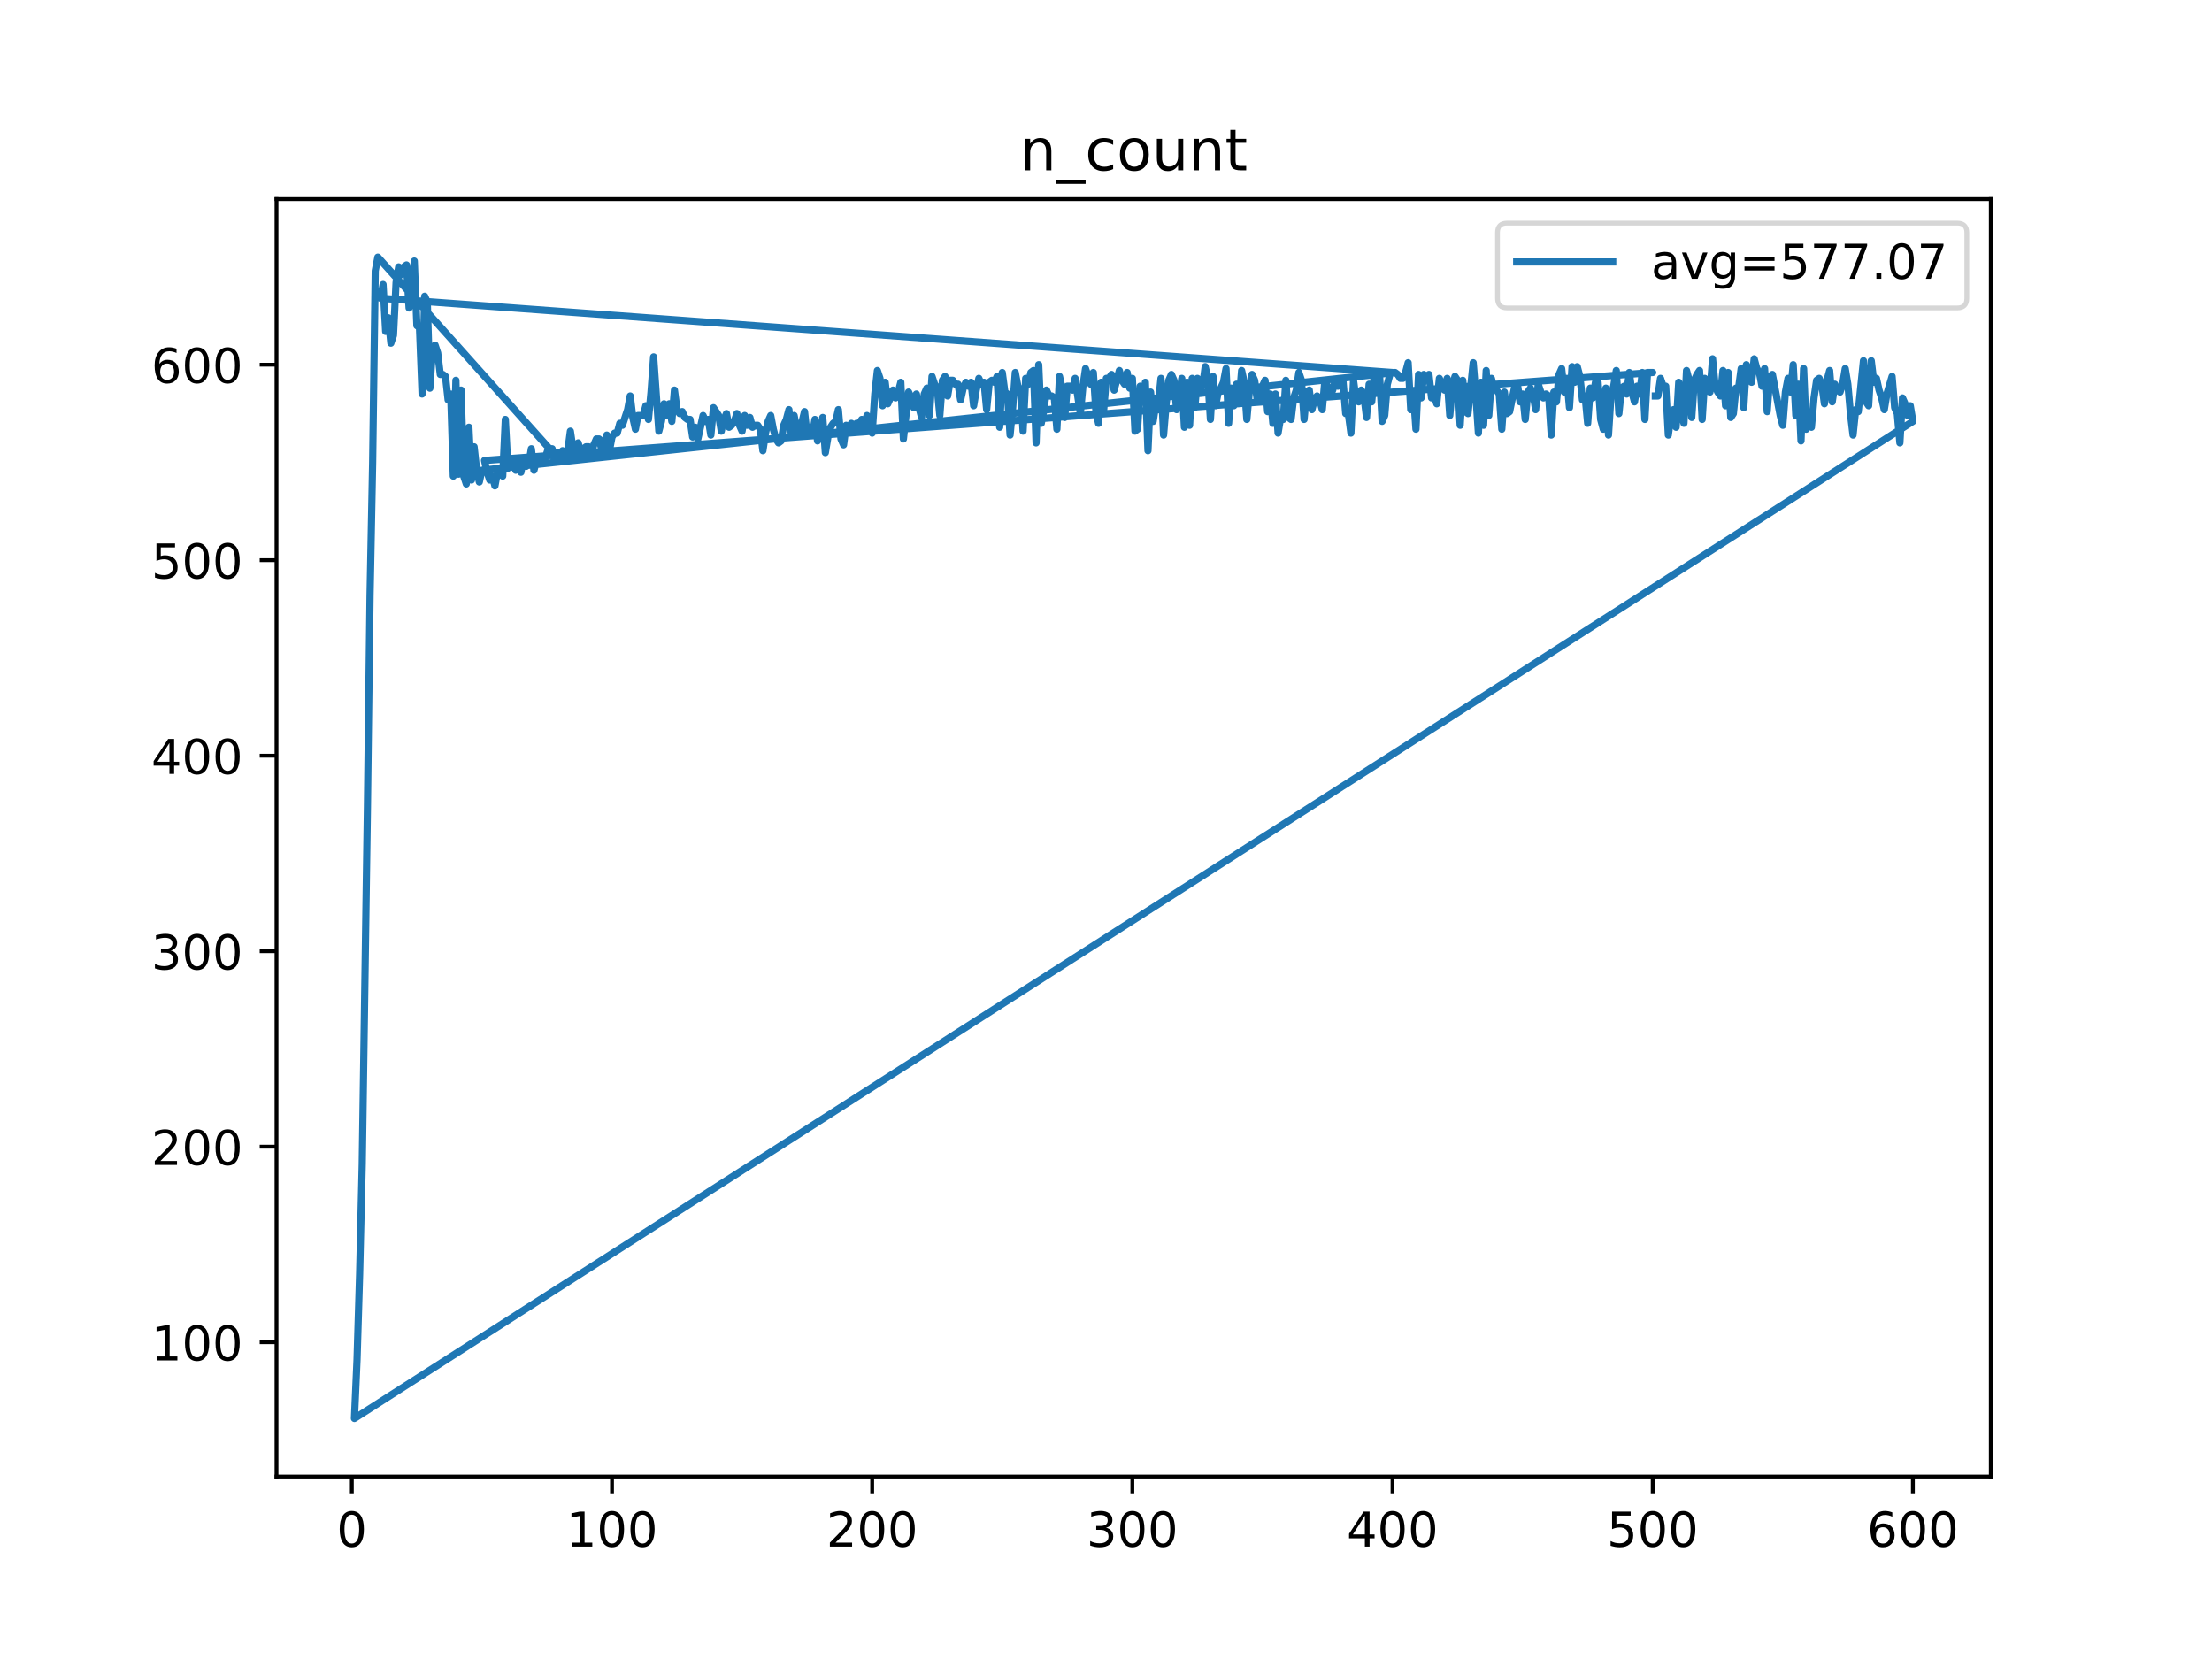 <?xml version="1.0" encoding="utf-8" standalone="no"?>
<!DOCTYPE svg PUBLIC "-//W3C//DTD SVG 1.1//EN"
  "http://www.w3.org/Graphics/SVG/1.1/DTD/svg11.dtd">
<!-- Created with matplotlib (https://matplotlib.org/) -->
<svg height="345.6pt" version="1.1" viewBox="0 0 460.8 345.6" width="460.8pt" xmlns="http://www.w3.org/2000/svg" xmlns:xlink="http://www.w3.org/1999/xlink">
 <defs>
  <style type="text/css">
*{stroke-linecap:butt;stroke-linejoin:round;}
  </style>
 </defs>
 <g id="figure_1">
  <g id="patch_1">
   <path d="M 0 345.6 
L 460.8 345.6 
L 460.8 0 
L 0 0 
z
" style="fill:#ffffff;"/>
  </g>
  <g id="axes_1">
   <g id="patch_2">
    <path d="M 57.6 307.584 
L 414.72 307.584 
L 414.72 41.472 
L 57.6 41.472 
z
" style="fill:#ffffff;"/>
   </g>
   <g id="matplotlib.axis_1">
    <g id="xtick_1">
     <g id="line2d_1">
      <defs>
       <path d="M 0 0 
L 0 3.5 
" id="m67042a3adb" style="stroke:#000000;stroke-width:0.8;"/>
      </defs>
      <g>
       <use style="stroke:#000000;stroke-width:0.8;" x="73.291" xlink:href="#m67042a3adb" y="307.584"/>
      </g>
     </g>
     <g id="text_1">
      <!-- 0 -->
      <defs>
       <path d="M 31.781 66.406 
Q 24.172 66.406 20.328 58.906 
Q 16.5 51.422 16.5 36.375 
Q 16.5 21.391 20.328 13.891 
Q 24.172 6.391 31.781 6.391 
Q 39.453 6.391 43.281 13.891 
Q 47.125 21.391 47.125 36.375 
Q 47.125 51.422 43.281 58.906 
Q 39.453 66.406 31.781 66.406 
z
M 31.781 74.219 
Q 44.047 74.219 50.516 64.516 
Q 56.984 54.828 56.984 36.375 
Q 56.984 17.969 50.516 8.266 
Q 44.047 -1.422 31.781 -1.422 
Q 19.531 -1.422 13.062 8.266 
Q 6.594 17.969 6.594 36.375 
Q 6.594 54.828 13.062 64.516 
Q 19.531 74.219 31.781 74.219 
z
" id="DejaVuSans-48"/>
      </defs>
      <g transform="translate(70.109 322.182)scale(0.1 -0.1)">
       <use xlink:href="#DejaVuSans-48"/>
      </g>
     </g>
    </g>
    <g id="xtick_2">
     <g id="line2d_2">
      <g>
       <use style="stroke:#000000;stroke-width:0.8;" x="127.49" xlink:href="#m67042a3adb" y="307.584"/>
      </g>
     </g>
     <g id="text_2">
      <!-- 100 -->
      <defs>
       <path d="M 12.406 8.297 
L 28.516 8.297 
L 28.516 63.922 
L 10.984 60.406 
L 10.984 69.391 
L 28.422 72.906 
L 38.281 72.906 
L 38.281 8.297 
L 54.391 8.297 
L 54.391 0 
L 12.406 0 
z
" id="DejaVuSans-49"/>
      </defs>
      <g transform="translate(117.946 322.182)scale(0.1 -0.1)">
       <use xlink:href="#DejaVuSans-49"/>
       <use x="63.623" xlink:href="#DejaVuSans-48"/>
       <use x="127.246" xlink:href="#DejaVuSans-48"/>
      </g>
     </g>
    </g>
    <g id="xtick_3">
     <g id="line2d_3">
      <g>
       <use style="stroke:#000000;stroke-width:0.8;" x="181.69" xlink:href="#m67042a3adb" y="307.584"/>
      </g>
     </g>
     <g id="text_3">
      <!-- 200 -->
      <defs>
       <path d="M 19.188 8.297 
L 53.609 8.297 
L 53.609 0 
L 7.328 0 
L 7.328 8.297 
Q 12.938 14.109 22.625 23.891 
Q 32.328 33.688 34.812 36.531 
Q 39.547 41.844 41.422 45.531 
Q 43.312 49.219 43.312 52.781 
Q 43.312 58.594 39.234 62.25 
Q 35.156 65.922 28.609 65.922 
Q 23.969 65.922 18.812 64.312 
Q 13.672 62.703 7.812 59.422 
L 7.812 69.391 
Q 13.766 71.781 18.938 73 
Q 24.125 74.219 28.422 74.219 
Q 39.75 74.219 46.484 68.547 
Q 53.219 62.891 53.219 53.422 
Q 53.219 48.922 51.531 44.891 
Q 49.859 40.875 45.406 35.406 
Q 44.188 33.984 37.641 27.219 
Q 31.109 20.453 19.188 8.297 
z
" id="DejaVuSans-50"/>
      </defs>
      <g transform="translate(172.146 322.182)scale(0.1 -0.1)">
       <use xlink:href="#DejaVuSans-50"/>
       <use x="63.623" xlink:href="#DejaVuSans-48"/>
       <use x="127.246" xlink:href="#DejaVuSans-48"/>
      </g>
     </g>
    </g>
    <g id="xtick_4">
     <g id="line2d_4">
      <g>
       <use style="stroke:#000000;stroke-width:0.8;" x="235.889" xlink:href="#m67042a3adb" y="307.584"/>
      </g>
     </g>
     <g id="text_4">
      <!-- 300 -->
      <defs>
       <path d="M 40.578 39.312 
Q 47.656 37.797 51.625 33 
Q 55.609 28.219 55.609 21.188 
Q 55.609 10.406 48.188 4.484 
Q 40.766 -1.422 27.094 -1.422 
Q 22.516 -1.422 17.656 -0.516 
Q 12.797 0.391 7.625 2.203 
L 7.625 11.719 
Q 11.719 9.328 16.594 8.109 
Q 21.484 6.891 26.812 6.891 
Q 36.078 6.891 40.938 10.547 
Q 45.797 14.203 45.797 21.188 
Q 45.797 27.641 41.281 31.266 
Q 36.766 34.906 28.719 34.906 
L 20.219 34.906 
L 20.219 43.016 
L 29.109 43.016 
Q 36.375 43.016 40.234 45.922 
Q 44.094 48.828 44.094 54.297 
Q 44.094 59.906 40.109 62.906 
Q 36.141 65.922 28.719 65.922 
Q 24.656 65.922 20.016 65.031 
Q 15.375 64.156 9.812 62.312 
L 9.812 71.094 
Q 15.438 72.656 20.344 73.438 
Q 25.25 74.219 29.594 74.219 
Q 40.828 74.219 47.359 69.109 
Q 53.906 64.016 53.906 55.328 
Q 53.906 49.266 50.438 45.094 
Q 46.969 40.922 40.578 39.312 
z
" id="DejaVuSans-51"/>
      </defs>
      <g transform="translate(226.345 322.182)scale(0.1 -0.1)">
       <use xlink:href="#DejaVuSans-51"/>
       <use x="63.623" xlink:href="#DejaVuSans-48"/>
       <use x="127.246" xlink:href="#DejaVuSans-48"/>
      </g>
     </g>
    </g>
    <g id="xtick_5">
     <g id="line2d_5">
      <g>
       <use style="stroke:#000000;stroke-width:0.8;" x="290.088" xlink:href="#m67042a3adb" y="307.584"/>
      </g>
     </g>
     <g id="text_5">
      <!-- 400 -->
      <defs>
       <path d="M 37.797 64.312 
L 12.891 25.391 
L 37.797 25.391 
z
M 35.203 72.906 
L 47.609 72.906 
L 47.609 25.391 
L 58.016 25.391 
L 58.016 17.188 
L 47.609 17.188 
L 47.609 0 
L 37.797 0 
L 37.797 17.188 
L 4.891 17.188 
L 4.891 26.703 
z
" id="DejaVuSans-52"/>
      </defs>
      <g transform="translate(280.545 322.182)scale(0.1 -0.1)">
       <use xlink:href="#DejaVuSans-52"/>
       <use x="63.623" xlink:href="#DejaVuSans-48"/>
       <use x="127.246" xlink:href="#DejaVuSans-48"/>
      </g>
     </g>
    </g>
    <g id="xtick_6">
     <g id="line2d_6">
      <g>
       <use style="stroke:#000000;stroke-width:0.8;" x="344.288" xlink:href="#m67042a3adb" y="307.584"/>
      </g>
     </g>
     <g id="text_6">
      <!-- 500 -->
      <defs>
       <path d="M 10.797 72.906 
L 49.516 72.906 
L 49.516 64.594 
L 19.828 64.594 
L 19.828 46.734 
Q 21.969 47.469 24.109 47.828 
Q 26.266 48.188 28.422 48.188 
Q 40.625 48.188 47.75 41.5 
Q 54.891 34.812 54.891 23.391 
Q 54.891 11.625 47.562 5.094 
Q 40.234 -1.422 26.906 -1.422 
Q 22.312 -1.422 17.547 -0.641 
Q 12.797 0.141 7.719 1.703 
L 7.719 11.625 
Q 12.109 9.234 16.797 8.062 
Q 21.484 6.891 26.703 6.891 
Q 35.156 6.891 40.078 11.328 
Q 45.016 15.766 45.016 23.391 
Q 45.016 31 40.078 35.438 
Q 35.156 39.891 26.703 39.891 
Q 22.75 39.891 18.812 39.016 
Q 14.891 38.141 10.797 36.281 
z
" id="DejaVuSans-53"/>
      </defs>
      <g transform="translate(334.744 322.182)scale(0.1 -0.1)">
       <use xlink:href="#DejaVuSans-53"/>
       <use x="63.623" xlink:href="#DejaVuSans-48"/>
       <use x="127.246" xlink:href="#DejaVuSans-48"/>
      </g>
     </g>
    </g>
    <g id="xtick_7">
     <g id="line2d_7">
      <g>
       <use style="stroke:#000000;stroke-width:0.8;" x="398.487" xlink:href="#m67042a3adb" y="307.584"/>
      </g>
     </g>
     <g id="text_7">
      <!-- 600 -->
      <defs>
       <path d="M 33.016 40.375 
Q 26.375 40.375 22.484 35.828 
Q 18.609 31.297 18.609 23.391 
Q 18.609 15.531 22.484 10.953 
Q 26.375 6.391 33.016 6.391 
Q 39.656 6.391 43.531 10.953 
Q 47.406 15.531 47.406 23.391 
Q 47.406 31.297 43.531 35.828 
Q 39.656 40.375 33.016 40.375 
z
M 52.594 71.297 
L 52.594 62.312 
Q 48.875 64.062 45.094 64.984 
Q 41.312 65.922 37.594 65.922 
Q 27.828 65.922 22.672 59.328 
Q 17.531 52.734 16.797 39.406 
Q 19.672 43.656 24.016 45.922 
Q 28.375 48.188 33.594 48.188 
Q 44.578 48.188 50.953 41.516 
Q 57.328 34.859 57.328 23.391 
Q 57.328 12.156 50.688 5.359 
Q 44.047 -1.422 33.016 -1.422 
Q 20.359 -1.422 13.672 8.266 
Q 6.984 17.969 6.984 36.375 
Q 6.984 53.656 15.188 63.938 
Q 23.391 74.219 37.203 74.219 
Q 40.922 74.219 44.703 73.484 
Q 48.484 72.75 52.594 71.297 
z
" id="DejaVuSans-54"/>
      </defs>
      <g transform="translate(388.944 322.182)scale(0.1 -0.1)">
       <use xlink:href="#DejaVuSans-54"/>
       <use x="63.623" xlink:href="#DejaVuSans-48"/>
       <use x="127.246" xlink:href="#DejaVuSans-48"/>
      </g>
     </g>
    </g>
   </g>
   <g id="matplotlib.axis_2">
    <g id="ytick_1">
     <g id="line2d_8">
      <defs>
       <path d="M 0 0 
L -3.5 0 
" id="me42b8d6474" style="stroke:#000000;stroke-width:0.8;"/>
      </defs>
      <g>
       <use style="stroke:#000000;stroke-width:0.8;" x="57.6" xlink:href="#me42b8d6474" y="279.604"/>
      </g>
     </g>
     <g id="text_8">
      <!-- 100 -->
      <g transform="translate(31.512 283.404)scale(0.1 -0.1)">
       <use xlink:href="#DejaVuSans-49"/>
       <use x="63.623" xlink:href="#DejaVuSans-48"/>
       <use x="127.246" xlink:href="#DejaVuSans-48"/>
      </g>
     </g>
    </g>
    <g id="ytick_2">
     <g id="line2d_9">
      <g>
       <use style="stroke:#000000;stroke-width:0.8;" x="57.6" xlink:href="#me42b8d6474" y="238.877"/>
      </g>
     </g>
     <g id="text_9">
      <!-- 200 -->
      <g transform="translate(31.512 242.676)scale(0.1 -0.1)">
       <use xlink:href="#DejaVuSans-50"/>
       <use x="63.623" xlink:href="#DejaVuSans-48"/>
       <use x="127.246" xlink:href="#DejaVuSans-48"/>
      </g>
     </g>
    </g>
    <g id="ytick_3">
     <g id="line2d_10">
      <g>
       <use style="stroke:#000000;stroke-width:0.8;" x="57.6" xlink:href="#me42b8d6474" y="198.15"/>
      </g>
     </g>
     <g id="text_10">
      <!-- 300 -->
      <g transform="translate(31.512 201.949)scale(0.1 -0.1)">
       <use xlink:href="#DejaVuSans-51"/>
       <use x="63.623" xlink:href="#DejaVuSans-48"/>
       <use x="127.246" xlink:href="#DejaVuSans-48"/>
      </g>
     </g>
    </g>
    <g id="ytick_4">
     <g id="line2d_11">
      <g>
       <use style="stroke:#000000;stroke-width:0.8;" x="57.6" xlink:href="#me42b8d6474" y="157.423"/>
      </g>
     </g>
     <g id="text_11">
      <!-- 400 -->
      <g transform="translate(31.512 161.222)scale(0.1 -0.1)">
       <use xlink:href="#DejaVuSans-52"/>
       <use x="63.623" xlink:href="#DejaVuSans-48"/>
       <use x="127.246" xlink:href="#DejaVuSans-48"/>
      </g>
     </g>
    </g>
    <g id="ytick_5">
     <g id="line2d_12">
      <g>
       <use style="stroke:#000000;stroke-width:0.8;" x="57.6" xlink:href="#me42b8d6474" y="116.695"/>
      </g>
     </g>
     <g id="text_12">
      <!-- 500 -->
      <g transform="translate(31.512 120.494)scale(0.1 -0.1)">
       <use xlink:href="#DejaVuSans-53"/>
       <use x="63.623" xlink:href="#DejaVuSans-48"/>
       <use x="127.246" xlink:href="#DejaVuSans-48"/>
      </g>
     </g>
    </g>
    <g id="ytick_6">
     <g id="line2d_13">
      <g>
       <use style="stroke:#000000;stroke-width:0.8;" x="57.6" xlink:href="#me42b8d6474" y="75.968"/>
      </g>
     </g>
     <g id="text_13">
      <!-- 600 -->
      <g transform="translate(31.512 79.767)scale(0.1 -0.1)">
       <use xlink:href="#DejaVuSans-54"/>
       <use x="63.623" xlink:href="#DejaVuSans-48"/>
       <use x="127.246" xlink:href="#DejaVuSans-48"/>
      </g>
     </g>
    </g>
   </g>
   <g id="line2d_14">
    <path clip-path="url(#pb4953b6a0b)" d="M 344.83 82.484 
L 345.372 82.484 
L 345.914 78.819 
L 346.456 80.448 
L 346.998 80.448 
L 347.54 90.63 
L 348.082 86.557 
L 348.624 85.335 
L 349.166 89.001 
L 349.708 79.633 
L 350.25 86.15 
L 350.792 88.186 
L 351.334 77.19 
L 351.876 79.226 
L 352.418 86.964 
L 352.96 79.226 
L 353.502 78.004 
L 354.044 77.19 
L 354.586 87.372 
L 355.128 78.819 
L 355.67 79.633 
L 356.212 81.67 
L 356.754 74.746 
L 357.296 80.448 
L 357.838 81.67 
L 358.38 82.484 
L 358.922 77.19 
L 359.464 84.521 
L 360.006 77.597 
L 360.548 86.964 
L 361.09 86.15 
L 361.632 80.855 
L 362.174 80.855 
L 362.716 76.783 
L 363.258 84.928 
L 363.8 75.968 
L 364.342 77.597 
L 364.884 79.633 
L 365.426 74.746 
L 365.968 76.783 
L 366.51 77.597 
L 367.052 80.448 
L 367.594 76.783 
L 368.136 85.743 
L 368.678 78.412 
L 369.22 78.004 
L 370.846 86.557 
L 371.388 88.593 
L 371.93 81.67 
L 372.472 78.819 
L 373.014 81.67 
L 373.556 75.968 
L 374.098 86.557 
L 374.64 80.041 
L 375.182 91.852 
L 375.724 76.783 
L 376.266 89.408 
L 376.808 86.964 
L 377.349 89.001 
L 377.891 82.892 
L 378.433 79.226 
L 378.975 78.819 
L 379.517 80.041 
L 380.059 84.113 
L 380.601 79.226 
L 381.143 77.19 
L 381.685 83.706 
L 382.227 80.041 
L 382.769 81.263 
L 383.311 81.67 
L 383.853 80.041 
L 384.395 76.783 
L 384.937 80.041 
L 385.479 86.15 
L 386.021 90.63 
L 386.563 85.335 
L 387.105 85.743 
L 388.189 75.153 
L 388.731 83.706 
L 389.273 84.521 
L 389.815 75.153 
L 390.357 79.633 
L 390.899 78.819 
L 391.441 81.263 
L 391.983 82.892 
L 392.525 85.335 
L 393.067 82.077 
L 394.151 78.412 
L 394.693 84.928 
L 395.235 86.15 
L 395.777 92.259 
L 396.319 82.892 
L 396.861 84.113 
L 397.403 86.557 
L 397.945 84.521 
L 398.487 87.779 
L 73.833 295.488 
L 74.375 283.27 
L 74.917 265.35 
L 75.459 242.543 
L 76.543 168.012 
L 77.085 124.026 
L 77.627 96.332 
L 78.169 56.419 
L 78.711 53.568 
L 114.482 93.481 
L 115.024 93.481 
L 115.566 96.332 
L 116.108 94.295 
L 116.65 95.11 
L 117.192 93.888 
L 117.734 94.295 
L 118.276 93.888 
L 118.818 89.815 
L 119.36 93.481 
L 119.902 93.481 
L 120.444 92.259 
L 120.986 94.295 
L 121.528 93.481 
L 122.07 93.073 
L 122.612 93.073 
L 123.154 94.703 
L 123.696 92.666 
L 124.238 91.444 
L 124.78 91.444 
L 125.322 93.481 
L 125.864 92.259 
L 126.406 90.63 
L 126.948 93.888 
L 127.49 91.037 
L 128.032 90.223 
L 128.574 90.223 
L 129.116 88.186 
L 129.658 88.593 
L 130.742 85.335 
L 131.284 82.484 
L 131.826 86.964 
L 132.368 89.408 
L 132.91 86.557 
L 133.994 86.557 
L 134.536 84.521 
L 135.078 87.372 
L 135.62 81.67 
L 136.162 74.339 
L 137.246 89.815 
L 137.788 87.779 
L 138.33 84.113 
L 138.872 86.557 
L 139.414 84.113 
L 139.956 87.779 
L 140.498 81.263 
L 141.04 85.335 
L 141.582 86.15 
L 142.124 85.743 
L 142.666 86.964 
L 143.208 87.372 
L 143.75 87.372 
L 144.292 91.037 
L 144.834 89.001 
L 145.376 91.444 
L 146.46 86.557 
L 147.002 87.779 
L 147.544 87.372 
L 148.086 90.63 
L 148.628 84.928 
L 149.712 86.557 
L 150.254 89.815 
L 150.796 87.372 
L 151.338 86.15 
L 151.88 89.001 
L 152.422 88.593 
L 152.964 87.779 
L 153.506 86.15 
L 154.048 88.593 
L 154.59 89.815 
L 155.132 86.557 
L 155.674 88.593 
L 156.216 86.964 
L 156.758 89.001 
L 157.3 88.593 
L 157.842 88.593 
L 158.384 89.408 
L 158.926 93.888 
L 159.468 90.223 
L 160.01 87.779 
L 160.552 86.557 
L 161.094 89.408 
L 161.636 91.444 
L 162.178 92.259 
L 162.72 91.852 
L 163.262 88.593 
L 163.804 87.372 
L 164.346 85.335 
L 164.888 91.037 
L 165.43 86.557 
L 165.972 89.408 
L 166.514 90.223 
L 167.598 85.743 
L 168.14 90.63 
L 168.682 89.001 
L 169.224 90.63 
L 169.766 87.372 
L 170.308 91.852 
L 170.85 90.223 
L 171.392 86.964 
L 171.934 94.295 
L 172.476 91.037 
L 173.018 89.001 
L 173.56 88.186 
L 174.102 87.779 
L 174.644 85.335 
L 175.186 91.444 
L 175.728 92.666 
L 176.27 88.593 
L 176.812 90.223 
L 177.354 88.186 
L 177.896 89.001 
L 178.438 88.186 
L 178.98 88.186 
L 179.522 87.372 
L 180.064 89.001 
L 180.606 86.557 
L 181.148 87.372 
L 181.69 90.223 
L 182.232 82.077 
L 182.774 77.19 
L 183.316 78.819 
L 183.858 84.521 
L 184.4 79.633 
L 184.942 84.113 
L 185.484 82.892 
L 186.026 81.263 
L 186.568 82.892 
L 187.11 81.67 
L 187.652 79.633 
L 188.194 91.444 
L 189.277 81.67 
L 189.819 82.892 
L 190.361 84.928 
L 190.903 82.077 
L 191.445 84.928 
L 191.987 86.964 
L 192.529 82.077 
L 193.071 80.855 
L 193.613 86.557 
L 194.155 78.412 
L 194.697 80.041 
L 195.239 80.855 
L 195.781 86.557 
L 196.323 79.226 
L 196.865 78.412 
L 197.407 82.484 
L 197.949 79.226 
L 198.491 79.226 
L 199.033 80.041 
L 199.575 80.041 
L 200.117 83.299 
L 200.659 80.855 
L 201.201 79.633 
L 201.743 80.448 
L 202.285 79.633 
L 202.827 84.521 
L 203.369 81.263 
L 203.911 78.819 
L 204.453 80.041 
L 204.995 79.633 
L 205.537 85.335 
L 206.079 79.633 
L 206.621 79.226 
L 207.163 79.633 
L 207.705 78.412 
L 208.247 89.001 
L 208.789 77.597 
L 209.331 81.67 
L 209.873 82.077 
L 210.415 90.63 
L 210.957 84.928 
L 211.499 77.597 
L 212.041 80.448 
L 212.583 81.263 
L 213.125 89.815 
L 213.667 78.819 
L 214.209 80.041 
L 214.751 77.597 
L 215.293 77.19 
L 215.835 92.259 
L 216.377 75.968 
L 216.919 88.186 
L 217.461 85.335 
L 218.003 81.263 
L 218.545 82.484 
L 219.087 82.484 
L 219.629 82.892 
L 220.171 89.408 
L 220.713 78.412 
L 221.255 80.855 
L 221.797 86.964 
L 222.339 80.448 
L 222.881 80.448 
L 223.423 81.263 
L 223.965 78.819 
L 225.049 86.15 
L 225.591 80.448 
L 226.133 76.783 
L 227.217 80.041 
L 227.759 77.597 
L 228.301 85.743 
L 228.843 88.186 
L 229.385 79.633 
L 229.927 85.335 
L 230.469 78.819 
L 231.011 78.819 
L 231.553 78.004 
L 232.095 81.263 
L 233.179 77.19 
L 233.721 79.226 
L 234.263 80.041 
L 234.805 77.597 
L 235.347 80.855 
L 235.889 78.819 
L 236.431 89.815 
L 236.973 89.408 
L 237.515 80.448 
L 238.057 83.299 
L 238.599 79.633 
L 239.141 93.888 
L 239.683 81.67 
L 240.225 87.779 
L 240.767 84.113 
L 241.309 84.113 
L 241.851 78.819 
L 242.393 90.63 
L 242.935 84.113 
L 243.477 79.226 
L 244.019 78.004 
L 244.561 79.226 
L 245.103 85.335 
L 245.645 82.892 
L 246.187 78.819 
L 246.729 89.001 
L 247.271 79.633 
L 247.813 88.593 
L 248.355 78.819 
L 248.897 84.928 
L 249.439 78.819 
L 249.981 80.448 
L 250.523 80.448 
L 251.065 76.375 
L 251.607 78.819 
L 252.149 87.372 
L 252.691 78.412 
L 253.233 84.521 
L 253.775 81.67 
L 254.317 80.855 
L 254.859 79.633 
L 255.401 76.783 
L 255.943 88.186 
L 256.485 80.855 
L 257.027 84.521 
L 257.569 80.041 
L 258.111 83.706 
L 258.653 77.19 
L 259.195 79.633 
L 259.737 87.372 
L 260.279 81.263 
L 260.821 78.004 
L 261.363 79.226 
L 261.905 83.299 
L 262.447 82.892 
L 262.989 80.448 
L 263.531 79.226 
L 264.073 85.743 
L 264.615 82.077 
L 265.157 88.186 
L 265.699 82.077 
L 266.241 90.223 
L 266.783 86.964 
L 267.325 87.372 
L 267.867 79.226 
L 268.409 86.964 
L 268.951 87.372 
L 269.493 82.892 
L 270.035 81.263 
L 270.577 77.597 
L 271.119 79.226 
L 271.661 87.372 
L 272.203 81.67 
L 272.745 81.263 
L 273.287 85.335 
L 273.829 83.299 
L 274.371 82.484 
L 274.913 83.299 
L 275.455 85.335 
L 275.997 79.226 
L 276.539 80.448 
L 277.081 82.484 
L 277.623 81.263 
L 278.165 79.226 
L 278.707 80.448 
L 279.791 79.633 
L 280.333 86.15 
L 280.875 86.15 
L 281.417 90.223 
L 281.959 79.226 
L 282.501 83.299 
L 283.043 83.706 
L 283.584 81.263 
L 284.126 82.484 
L 284.668 86.964 
L 285.21 80.041 
L 285.752 83.706 
L 286.294 78.004 
L 286.836 80.448 
L 287.378 78.004 
L 287.92 87.779 
L 288.462 86.557 
L 289.004 80.041 
L 289.546 78.004 
L 290.088 77.597 
L 79.253 62.121 
L 79.795 59.27 
L 80.337 69.044 
L 80.879 66.193 
L 81.421 71.488 
L 81.963 69.859 
L 82.505 58.863 
L 83.047 55.604 
L 83.589 57.233 
L 84.131 55.604 
L 84.673 55.197 
L 85.215 64.157 
L 85.757 60.492 
L 86.299 54.383 
L 86.841 67.823 
L 87.383 68.23 
L 87.925 82.077 
L 88.467 61.713 
L 89.009 62.935 
L 89.551 80.855 
L 90.093 72.71 
L 90.635 71.895 
L 91.177 73.524 
L 91.719 78.004 
L 92.261 78.004 
L 92.803 78.412 
L 93.345 83.299 
L 93.887 82.077 
L 94.429 99.183 
L 94.971 79.226 
L 95.512 98.775 
L 96.054 81.263 
L 96.596 99.183 
L 97.138 100.812 
L 97.68 89.001 
L 98.222 99.997 
L 98.764 93.073 
L 99.306 97.961 
L 99.848 100.404 
L 100.39 97.961 
L 290.63 77.597 
L 291.172 78.004 
L 291.714 78.819 
L 292.256 78.819 
L 292.798 77.597 
L 293.34 75.561 
L 293.882 85.335 
L 294.424 81.67 
L 294.966 89.408 
L 295.508 78.004 
L 296.05 82.892 
L 296.592 78.004 
L 297.134 78.819 
L 297.676 78.004 
L 298.218 82.892 
L 298.76 82.484 
L 299.302 84.113 
L 299.844 78.819 
L 300.928 81.263 
L 301.47 78.819 
L 302.012 86.557 
L 302.554 80.448 
L 303.096 78.412 
L 303.638 79.226 
L 304.18 88.593 
L 304.722 79.226 
L 305.264 85.743 
L 305.806 86.15 
L 306.89 75.561 
L 307.432 82.077 
L 307.974 90.223 
L 308.516 79.633 
L 309.058 88.593 
L 309.6 77.19 
L 310.142 86.557 
L 310.684 78.819 
L 311.226 80.855 
L 311.768 81.263 
L 312.31 82.077 
L 312.852 89.408 
L 313.394 81.67 
L 313.936 86.15 
L 314.478 85.743 
L 315.562 80.448 
L 316.104 80.041 
L 316.646 83.706 
L 317.188 82.077 
L 317.73 87.372 
L 318.272 81.67 
L 318.814 80.855 
L 319.356 82.077 
L 319.898 85.335 
L 320.44 80.041 
L 320.982 81.67 
L 321.524 82.892 
L 322.066 82.077 
L 322.608 82.484 
L 323.15 90.63 
L 323.692 81.67 
L 324.234 83.706 
L 324.776 78.004 
L 325.318 76.783 
L 325.86 81.67 
L 326.402 78.819 
L 326.944 84.928 
L 327.486 76.375 
L 328.028 79.633 
L 328.57 76.375 
L 329.112 78.412 
L 329.654 83.299 
L 330.196 82.484 
L 330.738 88.186 
L 331.28 80.855 
L 331.822 82.892 
L 332.364 79.633 
L 332.906 79.633 
L 333.448 87.372 
L 333.99 89.408 
L 334.532 80.855 
L 335.074 90.63 
L 335.616 82.077 
L 336.158 80.448 
L 336.7 77.19 
L 337.242 86.15 
L 337.784 80.855 
L 338.326 80.448 
L 338.868 82.077 
L 339.41 77.597 
L 339.952 81.67 
L 340.494 83.706 
L 341.036 80.448 
L 341.578 82.077 
L 342.12 77.597 
L 342.662 87.372 
L 343.204 77.597 
L 344.288 77.597 
L 100.932 95.924 
L 101.474 98.368 
L 102.016 99.997 
L 102.558 99.183 
L 103.1 101.219 
L 103.642 98.368 
L 104.184 98.368 
L 104.726 99.183 
L 105.268 87.372 
L 105.81 97.553 
L 106.352 97.146 
L 106.894 96.332 
L 107.436 97.961 
L 107.978 96.739 
L 108.52 98.368 
L 109.062 95.517 
L 109.604 97.146 
L 110.146 96.739 
L 110.688 93.481 
L 111.23 97.961 
L 111.772 95.924 
L 112.314 95.517 
L 112.856 95.517 
L 113.398 95.924 
L 113.94 94.295 
L 113.94 94.295 
" style="fill:none;stroke:#1f77b4;stroke-linecap:square;stroke-width:1.5;"/>
   </g>
   <g id="patch_3">
    <path d="M 57.6 307.584 
L 57.6 41.472 
" style="fill:none;stroke:#000000;stroke-linecap:square;stroke-linejoin:miter;stroke-width:0.8;"/>
   </g>
   <g id="patch_4">
    <path d="M 414.72 307.584 
L 414.72 41.472 
" style="fill:none;stroke:#000000;stroke-linecap:square;stroke-linejoin:miter;stroke-width:0.8;"/>
   </g>
   <g id="patch_5">
    <path d="M 57.6 307.584 
L 414.72 307.584 
" style="fill:none;stroke:#000000;stroke-linecap:square;stroke-linejoin:miter;stroke-width:0.8;"/>
   </g>
   <g id="patch_6">
    <path d="M 57.6 41.472 
L 414.72 41.472 
" style="fill:none;stroke:#000000;stroke-linecap:square;stroke-linejoin:miter;stroke-width:0.8;"/>
   </g>
   <g id="text_14">
    <!-- n_count -->
    <defs>
     <path d="M 54.891 33.016 
L 54.891 0 
L 45.906 0 
L 45.906 32.719 
Q 45.906 40.484 42.875 44.328 
Q 39.844 48.188 33.797 48.188 
Q 26.516 48.188 22.312 43.547 
Q 18.109 38.922 18.109 30.906 
L 18.109 0 
L 9.078 0 
L 9.078 54.688 
L 18.109 54.688 
L 18.109 46.188 
Q 21.344 51.125 25.703 53.562 
Q 30.078 56 35.797 56 
Q 45.219 56 50.047 50.172 
Q 54.891 44.344 54.891 33.016 
z
" id="DejaVuSans-110"/>
     <path d="M 50.984 -16.609 
L 50.984 -23.578 
L -0.984 -23.578 
L -0.984 -16.609 
z
" id="DejaVuSans-95"/>
     <path d="M 48.781 52.594 
L 48.781 44.188 
Q 44.969 46.297 41.141 47.344 
Q 37.312 48.391 33.406 48.391 
Q 24.656 48.391 19.812 42.844 
Q 14.984 37.312 14.984 27.297 
Q 14.984 17.281 19.812 11.734 
Q 24.656 6.203 33.406 6.203 
Q 37.312 6.203 41.141 7.25 
Q 44.969 8.297 48.781 10.406 
L 48.781 2.094 
Q 45.016 0.344 40.984 -0.531 
Q 36.969 -1.422 32.422 -1.422 
Q 20.062 -1.422 12.781 6.344 
Q 5.516 14.109 5.516 27.297 
Q 5.516 40.672 12.859 48.328 
Q 20.219 56 33.016 56 
Q 37.156 56 41.109 55.141 
Q 45.062 54.297 48.781 52.594 
z
" id="DejaVuSans-99"/>
     <path d="M 30.609 48.391 
Q 23.391 48.391 19.188 42.75 
Q 14.984 37.109 14.984 27.297 
Q 14.984 17.484 19.156 11.844 
Q 23.344 6.203 30.609 6.203 
Q 37.797 6.203 41.984 11.859 
Q 46.188 17.531 46.188 27.297 
Q 46.188 37.016 41.984 42.703 
Q 37.797 48.391 30.609 48.391 
z
M 30.609 56 
Q 42.328 56 49.016 48.375 
Q 55.719 40.766 55.719 27.297 
Q 55.719 13.875 49.016 6.219 
Q 42.328 -1.422 30.609 -1.422 
Q 18.844 -1.422 12.172 6.219 
Q 5.516 13.875 5.516 27.297 
Q 5.516 40.766 12.172 48.375 
Q 18.844 56 30.609 56 
z
" id="DejaVuSans-111"/>
     <path d="M 8.5 21.578 
L 8.5 54.688 
L 17.484 54.688 
L 17.484 21.922 
Q 17.484 14.156 20.5 10.266 
Q 23.531 6.391 29.594 6.391 
Q 36.859 6.391 41.078 11.031 
Q 45.312 15.672 45.312 23.688 
L 45.312 54.688 
L 54.297 54.688 
L 54.297 0 
L 45.312 0 
L 45.312 8.406 
Q 42.047 3.422 37.719 1 
Q 33.406 -1.422 27.688 -1.422 
Q 18.266 -1.422 13.375 4.438 
Q 8.5 10.297 8.5 21.578 
z
M 31.109 56 
z
" id="DejaVuSans-117"/>
     <path d="M 18.312 70.219 
L 18.312 54.688 
L 36.812 54.688 
L 36.812 47.703 
L 18.312 47.703 
L 18.312 18.016 
Q 18.312 11.328 20.141 9.422 
Q 21.969 7.516 27.594 7.516 
L 36.812 7.516 
L 36.812 0 
L 27.594 0 
Q 17.188 0 13.234 3.875 
Q 9.281 7.766 9.281 18.016 
L 9.281 47.703 
L 2.688 47.703 
L 2.688 54.688 
L 9.281 54.688 
L 9.281 70.219 
z
" id="DejaVuSans-116"/>
    </defs>
    <g transform="translate(212.43 35.472)scale(0.12 -0.12)">
     <use xlink:href="#DejaVuSans-110"/>
     <use x="63.379" xlink:href="#DejaVuSans-95"/>
     <use x="113.379" xlink:href="#DejaVuSans-99"/>
     <use x="168.359" xlink:href="#DejaVuSans-111"/>
     <use x="229.541" xlink:href="#DejaVuSans-117"/>
     <use x="292.92" xlink:href="#DejaVuSans-110"/>
     <use x="356.299" xlink:href="#DejaVuSans-116"/>
    </g>
   </g>
   <g id="legend_1">
    <g id="patch_7">
     <path d="M 313.954 64.15 
L 407.72 64.15 
Q 409.72 64.15 409.72 62.15 
L 409.72 48.472 
Q 409.72 46.472 407.72 46.472 
L 313.954 46.472 
Q 311.954 46.472 311.954 48.472 
L 311.954 62.15 
Q 311.954 64.15 313.954 64.15 
z
" style="fill:#ffffff;opacity:0.8;stroke:#cccccc;stroke-linejoin:miter;"/>
    </g>
    <g id="line2d_15">
     <path d="M 315.954 54.57 
L 335.954 54.57 
" style="fill:none;stroke:#1f77b4;stroke-linecap:square;stroke-width:1.5;"/>
    </g>
    <g id="line2d_16"/>
    <g id="text_15">
     <!-- avg=577.07 -->
     <defs>
      <path d="M 34.281 27.484 
Q 23.391 27.484 19.188 25 
Q 14.984 22.516 14.984 16.5 
Q 14.984 11.719 18.141 8.906 
Q 21.297 6.109 26.703 6.109 
Q 34.188 6.109 38.703 11.406 
Q 43.219 16.703 43.219 25.484 
L 43.219 27.484 
z
M 52.203 31.203 
L 52.203 0 
L 43.219 0 
L 43.219 8.297 
Q 40.141 3.328 35.547 0.953 
Q 30.953 -1.422 24.312 -1.422 
Q 15.922 -1.422 10.953 3.297 
Q 6 8.016 6 15.922 
Q 6 25.141 12.172 29.828 
Q 18.359 34.516 30.609 34.516 
L 43.219 34.516 
L 43.219 35.406 
Q 43.219 41.609 39.141 45 
Q 35.062 48.391 27.688 48.391 
Q 23 48.391 18.547 47.266 
Q 14.109 46.141 10.016 43.891 
L 10.016 52.203 
Q 14.938 54.109 19.578 55.047 
Q 24.219 56 28.609 56 
Q 40.484 56 46.344 49.844 
Q 52.203 43.703 52.203 31.203 
z
" id="DejaVuSans-97"/>
      <path d="M 2.984 54.688 
L 12.5 54.688 
L 29.594 8.797 
L 46.688 54.688 
L 56.203 54.688 
L 35.688 0 
L 23.484 0 
z
" id="DejaVuSans-118"/>
      <path d="M 45.406 27.984 
Q 45.406 37.75 41.375 43.109 
Q 37.359 48.484 30.078 48.484 
Q 22.859 48.484 18.828 43.109 
Q 14.797 37.75 14.797 27.984 
Q 14.797 18.266 18.828 12.891 
Q 22.859 7.516 30.078 7.516 
Q 37.359 7.516 41.375 12.891 
Q 45.406 18.266 45.406 27.984 
z
M 54.391 6.781 
Q 54.391 -7.172 48.188 -13.984 
Q 42 -20.797 29.203 -20.797 
Q 24.469 -20.797 20.266 -20.094 
Q 16.062 -19.391 12.109 -17.922 
L 12.109 -9.188 
Q 16.062 -11.328 19.922 -12.344 
Q 23.781 -13.375 27.781 -13.375 
Q 36.625 -13.375 41.016 -8.766 
Q 45.406 -4.156 45.406 5.172 
L 45.406 9.625 
Q 42.625 4.781 38.281 2.391 
Q 33.938 0 27.875 0 
Q 17.828 0 11.672 7.656 
Q 5.516 15.328 5.516 27.984 
Q 5.516 40.672 11.672 48.328 
Q 17.828 56 27.875 56 
Q 33.938 56 38.281 53.609 
Q 42.625 51.219 45.406 46.391 
L 45.406 54.688 
L 54.391 54.688 
z
" id="DejaVuSans-103"/>
      <path d="M 10.594 45.406 
L 73.188 45.406 
L 73.188 37.203 
L 10.594 37.203 
z
M 10.594 25.484 
L 73.188 25.484 
L 73.188 17.188 
L 10.594 17.188 
z
" id="DejaVuSans-61"/>
      <path d="M 8.203 72.906 
L 55.078 72.906 
L 55.078 68.703 
L 28.609 0 
L 18.312 0 
L 43.219 64.594 
L 8.203 64.594 
z
" id="DejaVuSans-55"/>
      <path d="M 10.688 12.406 
L 21 12.406 
L 21 0 
L 10.688 0 
z
" id="DejaVuSans-46"/>
     </defs>
     <g transform="translate(343.954 58.07)scale(0.1 -0.1)">
      <use xlink:href="#DejaVuSans-97"/>
      <use x="61.279" xlink:href="#DejaVuSans-118"/>
      <use x="120.459" xlink:href="#DejaVuSans-103"/>
      <use x="183.936" xlink:href="#DejaVuSans-61"/>
      <use x="267.725" xlink:href="#DejaVuSans-53"/>
      <use x="331.348" xlink:href="#DejaVuSans-55"/>
      <use x="394.971" xlink:href="#DejaVuSans-55"/>
      <use x="458.594" xlink:href="#DejaVuSans-46"/>
      <use x="490.381" xlink:href="#DejaVuSans-48"/>
      <use x="554.004" xlink:href="#DejaVuSans-55"/>
     </g>
    </g>
   </g>
  </g>
 </g>
 <defs>
  <clipPath id="pb4953b6a0b">
   <rect height="266.112" width="357.12" x="57.6" y="41.472"/>
  </clipPath>
 </defs>
</svg>

